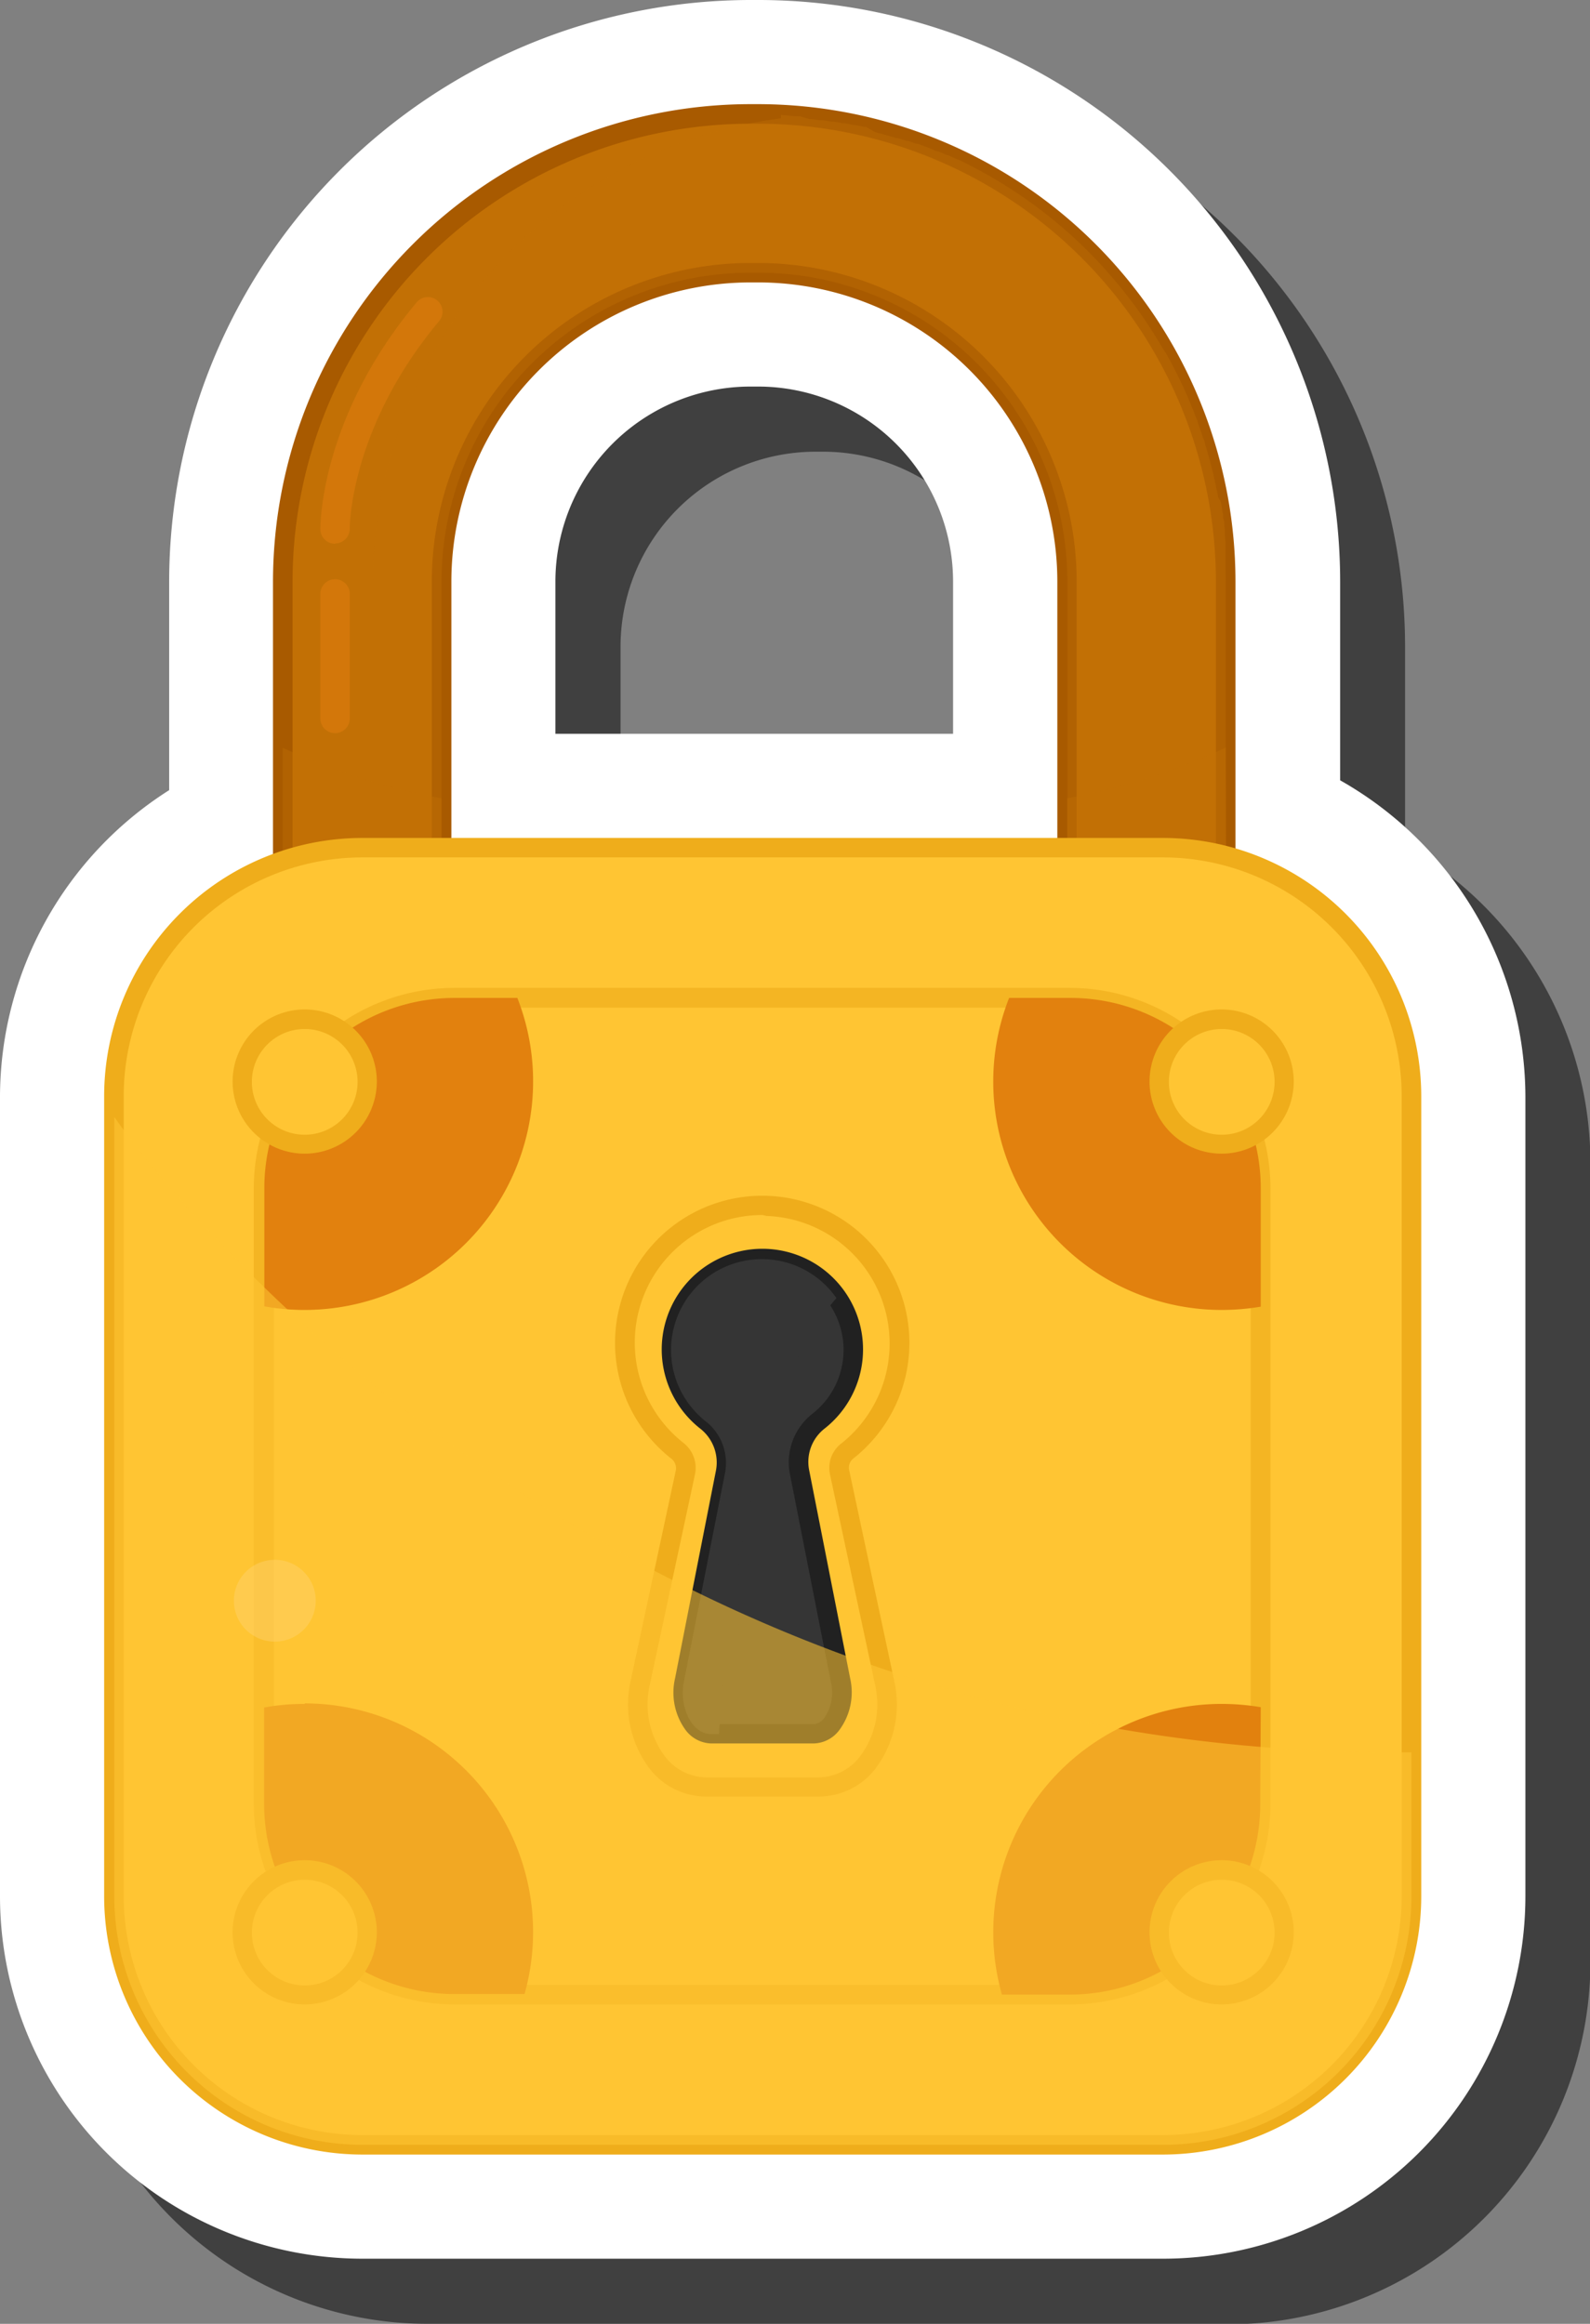 <svg xmlns="http://www.w3.org/2000/svg" width="150.38" height="219.78" viewBox="0 0 150.38 219.78">
  <rect x="0" y="0" width="150.38" height="219.78" fill="#808080" stroke="none"/>
  <defs>
    <style>
      .cls-1 {
        isolation: isolate;
      }

      .cls-2 {
        opacity: 0.5;
      }

      .cls-3 {
        fill: #fff;
      }

      .cls-4 {
        fill: #c27005;
      }

      .cls-5 {
        fill: #a85a00;
      }

      .cls-17, .cls-6 {
        opacity: 0.35;
      }

      .cls-11, .cls-15, .cls-16, .cls-6 {
        mix-blend-mode: multiply;
      }

      .cls-7 {
        opacity: 0.65;
      }

      .cls-8 {
        fill: #db7b0d;
      }

      .cls-9 {
        fill: #ffc533;
      }

      .cls-10 {
        fill: #efad1b;
      }

      .cls-11 {
        opacity: 0.66;
      }

      .cls-12 {
        fill: #e2810e;
      }

      .cls-13 {
        fill: #353535;
      }

      .cls-14 {
        fill: #212121;
      }

      .cls-16 {
        opacity: 0.57;
      }

      .cls-18 {
        fill: #ffd880;
      }
    </style>
  </defs>
  <g class="cls-1">
    <g id="Layer_1" data-name="Layer 1">
      <g>
        <path class="cls-2" d="M40.42,219.78A34.31,34.31,0,0,1,6.15,185.51V109.82a34.41,34.41,0,0,1,16-28.93V61.15a55.06,55.06,0,0,1,55-55h.74a55.06,55.06,0,0,1,55,55V80a34.49,34.49,0,0,1,17.53,29.87v75.69a34.3,34.3,0,0,1-34.27,34.27ZM96.29,75.55V61.15A18.45,18.45,0,0,0,77.86,42.72h-.74A18.45,18.45,0,0,0,58.69,61.15v14.4Z"/>
        <path class="cls-3" d="M34.27,213.62A34.3,34.3,0,0,1,0,179.36v-75.7A34.41,34.41,0,0,1,16,74.73V55A55.05,55.05,0,0,1,71,0h.75a55.05,55.05,0,0,1,55,55V73.8a34.47,34.47,0,0,1,17.52,29.86v75.7A34.3,34.3,0,0,1,110,213.62ZM90.14,69.4V55A18.45,18.45,0,0,0,71.71,36.56H71A18.45,18.45,0,0,0,52.53,55V69.4Z"/>
        <g>
          <g>
            <path class="cls-4" d="M108.42,109H34.25a7.51,7.51,0,0,1-7.51-7.51V55A44.27,44.27,0,0,1,71,10.77h.75A44.27,44.27,0,0,1,115.93,55v46.46A7.51,7.51,0,0,1,108.42,109ZM41.76,94h59.15V55a29.23,29.23,0,0,0-29.2-29.2H71A29.23,29.23,0,0,0,41.76,55Z"/>
            <path class="cls-5" d="M108.42,109.89H34.25a8.45,8.45,0,0,1-8.43-8.44V55A45.19,45.19,0,0,1,71,9.85h.75A45.19,45.19,0,0,1,116.85,55v46.46A8.45,8.45,0,0,1,108.42,109.89ZM71,11.7A43.34,43.34,0,0,0,27.67,55v46.46A6.59,6.59,0,0,0,34.25,108h74.17a6.59,6.59,0,0,0,6.58-6.59V55A43.34,43.34,0,0,0,71.71,11.7Zm30,83.17H41.76a.92.92,0,0,1-.92-.92V55A30.15,30.15,0,0,1,71,24.87h.75A30.15,30.15,0,0,1,101.83,55V94A.92.92,0,0,1,100.91,94.87ZM42.69,93H100V55A28.31,28.31,0,0,0,71.71,26.71H71A28.31,28.31,0,0,0,42.69,55Z"/>
          </g>
          <g class="cls-6">
            <path class="cls-4" d="M115.91,53.9c0-.12,0-.25,0-.37l0-.72c0-.14,0-.29,0-.43s0-.43,0-.65,0-.31,0-.46l-.06-.61c0-.16,0-.32,0-.48l-.06-.58c0-.17,0-.33-.07-.49s0-.38-.07-.57-.06-.33-.08-.49l-.09-.56L115.2,47c0-.18-.07-.37-.1-.55S115,46.12,115,46s-.07-.36-.11-.54-.08-.33-.11-.5-.09-.35-.13-.52-.08-.34-.13-.5-.08-.34-.13-.51-.09-.34-.14-.5l-.15-.51-.15-.5c0-.16-.1-.33-.16-.49s-.11-.33-.16-.5l-.17-.48-.18-.5c0-.16-.11-.32-.17-.48s-.13-.33-.19-.5-.13-.3-.19-.46l-.2-.5c-.07-.15-.13-.3-.19-.45s-.15-.33-.22-.49-.14-.3-.2-.45-.16-.33-.23-.49l-.21-.43c-.08-.17-.16-.33-.25-.5l-.21-.42-.26-.49-.22-.41c-.09-.16-.18-.33-.28-.49L110,33l-.29-.49c-.07-.13-.15-.25-.23-.38l-.3-.49-.23-.37-.33-.5-.23-.35-.34-.49-.23-.34-.36-.5-.23-.31-.38-.51-.23-.29-.4-.51c-.07-.09-.15-.18-.22-.28l-.43-.51-.21-.25-.45-.52-.2-.23-.48-.53-.18-.2-.52-.55-.15-.15-.56-.57-.11-.11-.62-.6-.05-.05a44.6,44.6,0,0,0-10.62-7.44h0c-.28-.15-.56-.28-.85-.42l-.07,0-.84-.39-.09,0-.83-.36-.11,0-.83-.34-.13-.05-.82-.31-.14,0-.83-.29-.14,0-.83-.26-.16,0-.83-.25-.17-.05-.82-.22-.18-.05L81.91,12l-.18,0-.84-.18-.18,0-.84-.17-.19,0c-.28-.06-.57-.1-.85-.15l-.19,0-.85-.13-.2,0-.85-.11-.2,0L75.68,11H75.6c-.58,0-1.16-.1-1.74-.13v.32A44.28,44.28,0,0,0,35.28,55v46.46A7.51,7.51,0,0,0,42.79,109h65.63a7.51,7.51,0,0,0,7.51-7.51V55C115.93,54.63,115.92,54.26,115.91,53.9ZM109.44,94H41.76V55A29.23,29.23,0,0,1,71,25.79h.75a28.07,28.07,0,0,1,2.91.15h.08l.82.1a29.25,29.25,0,0,1,25.39,29V92.67h8.53Z"/>
          </g>
          <g class="cls-7">
            <path class="cls-8" d="M31.69,69.34A1.39,1.39,0,0,1,30.3,68V56.17a1.39,1.39,0,1,1,2.78,0V68A1.39,1.39,0,0,1,31.69,69.34Z"/>
          </g>
          <g class="cls-7">
            <path class="cls-8" d="M31.69,51.43a1.39,1.39,0,0,1-1.39-1.37c0-.43,0-10.57,9.11-21.47a1.38,1.38,0,1,1,2.12,1.78C33.06,40.49,33.07,49.93,33.08,50a1.4,1.4,0,0,1-1.37,1.4Z"/>
          </g>
          <g class="cls-6">
            <path class="cls-4" d="M26.74,70.72V86.57l5.76,2.09,9.26,3.7V75.5A63,63,0,0,1,26.74,70.72Z"/>
            <path class="cls-4" d="M115.93,70.7a62.57,62.57,0,0,1-15,4.8V94H45.75l11.59,4.62L91,100.41l25-12.86Z"/>
          </g>
          <g>
            <rect class="cls-9" x="10.77" y="80.17" width="122.68" height="122.68" rx="23.49"/>
            <path class="cls-10" d="M110,203.77H34.26A24.44,24.44,0,0,1,9.85,179.36v-75.7A24.44,24.44,0,0,1,34.26,79.25H110a24.45,24.45,0,0,1,24.42,24.41v75.7A24.45,24.45,0,0,1,110,203.77ZM34.26,81.09A22.59,22.59,0,0,0,11.7,103.66v75.7a22.59,22.59,0,0,0,22.56,22.57H110a22.6,22.6,0,0,0,22.57-22.57v-75.7A22.6,22.6,0,0,0,110,81.09Z"/>
          </g>
          <g class="cls-11">
            <rect class="cls-9" x="24.98" y="94.38" width="94.26" height="94.26" rx="18.05"/>
            <path class="cls-10" d="M101.19,189.57H43a19,19,0,0,1-19-19V112.43a19,19,0,0,1,19-19h58.16a19,19,0,0,1,19,19v58.16A19,19,0,0,1,101.19,189.57ZM43,95.3A17.16,17.16,0,0,0,25.9,112.43v58.16A17.16,17.16,0,0,0,43,187.72h58.16a17.15,17.15,0,0,0,17.13-17.13V112.43A17.15,17.15,0,0,0,101.19,95.3Z"/>
          </g>
          <path class="cls-12" d="M101.19,94.38H95.44a21.6,21.6,0,0,0,20.11,29.51,22.41,22.41,0,0,0,3.69-.31V112.43A18,18,0,0,0,101.19,94.38Z"/>
          <path class="cls-12" d="M28.82,161.15a21.18,21.18,0,0,0-3.84.34v9.1a18,18,0,0,0,18.05,18h6.58a21.63,21.63,0,0,0-20.79-27.49Z"/>
          <path class="cls-12" d="M119.24,161.46a22.41,22.41,0,0,0-3.69-.31,21.6,21.6,0,0,0-20.79,27.49h6.43a18,18,0,0,0,18-18Z"/>
          <path class="cls-12" d="M25,112.43v11.12a21.18,21.18,0,0,0,3.84.34A21.62,21.62,0,0,0,48.93,94.38H43A18,18,0,0,0,25,112.43Z"/>
          <g>
            <circle class="cls-9" cx="115.55" cy="102.29" r="5.89"/>
            <path class="cls-10" d="M115.55,109.11a6.82,6.82,0,1,1,6.81-6.82A6.83,6.83,0,0,1,115.55,109.11Zm0-11.79a5,5,0,1,0,5,5A5,5,0,0,0,115.55,97.32Z"/>
          </g>
          <g>
            <circle class="cls-9" cx="28.82" cy="182.75" r="5.89" transform="translate(-151.05 139.44) rotate(-67.5)"/>
            <path class="cls-10" d="M28.82,189.57a6.82,6.82,0,1,1,6.82-6.82A6.83,6.83,0,0,1,28.82,189.57Zm0-11.79a5,5,0,1,0,5,5A5,5,0,0,0,28.82,177.78Z"/>
          </g>
          <g>
            <circle class="cls-9" cx="115.55" cy="182.75" r="5.89" transform="translate(-95.38 135.23) rotate(-45)"/>
            <path class="cls-10" d="M115.55,189.57a6.82,6.82,0,1,1,6.81-6.82A6.83,6.83,0,0,1,115.55,189.57Zm0-11.79a5,5,0,1,0,5,5A5,5,0,0,0,115.55,177.78Z"/>
          </g>
          <g>
            <path class="cls-9" d="M79.4,139.25a2,2,0,0,1,.75-2,13,13,0,1,0-16.11,0,2.07,2.07,0,0,1,.78,2l-4.27,19.93a9.11,9.11,0,0,0,1.61,7.5,5.87,5.87,0,0,0,4.59,2.3H77.47a5.88,5.88,0,0,0,4.6-2.3,9.14,9.14,0,0,0,1.61-7.5Z"/>
            <path class="cls-10" d="M77.47,169.91H66.75a6.75,6.75,0,0,1-5.31-2.64,10.08,10.08,0,0,1-1.8-8.28l4.28-19.93a1.15,1.15,0,0,0-.46-1.13,13.92,13.92,0,1,1,17.26,0,1.1,1.1,0,0,0-.41,1.1L84.58,159a10.08,10.08,0,0,1-1.79,8.28A6.77,6.77,0,0,1,77.47,169.91Zm-5.35-55a12.07,12.07,0,0,0-7.51,21.53,3,3,0,0,1,1.12,3l-4.28,19.93a8.18,8.18,0,0,0,1.43,6.73,5,5,0,0,0,3.87,2H77.47a5,5,0,0,0,3.88-2,8.18,8.18,0,0,0,1.42-6.73L78.5,139.45a2.92,2.92,0,0,1,1.08-2.94A12.07,12.07,0,0,0,72.5,115Z"/>
          </g>
          <g>
            <circle class="cls-9" cx="28.82" cy="102.29" r="5.89"/>
            <path class="cls-10" d="M28.82,109.11a6.82,6.82,0,1,1,6.82-6.82A6.83,6.83,0,0,1,28.82,109.11Zm0-11.79a5,5,0,1,0,5,5A5,5,0,0,0,28.82,97.32Z"/>
          </g>
          <g>
            <path class="cls-13" d="M77.42,134.4a8.59,8.59,0,1,0-10.64,0,5,5,0,0,1,1.82,4.94l-3.86,19.59c-.53,2.5.75,5.05,2.54,5.05h9.66c1.8,0,3.08-2.55,2.54-5.05l-3.85-19.59A4.93,4.93,0,0,1,77.42,134.4Z"/>
            <path class="cls-14" d="M76.94,164.89H67.28a3.13,3.13,0,0,1-2.43-1.26,6,6,0,0,1-1-4.92l3.85-19.56a4.07,4.07,0,0,0-1.49-4.05,9.52,9.52,0,1,1,11.79,0,4,4,0,0,0-1.46,4l3.86,19.6a6,6,0,0,1-1,4.9A3.12,3.12,0,0,1,76.94,164.89ZM72.11,120a7.67,7.67,0,0,0-4.76,13.67,5.89,5.89,0,0,1,2.15,5.87l-3.85,19.57a4.22,4.22,0,0,0,.64,3.38,1.34,1.34,0,0,0,1,.57h9.66a1.36,1.36,0,0,0,1-.57,4.24,4.24,0,0,0,.64-3.37l-3.86-19.6a5.83,5.83,0,0,1,2.13-5.83A7.67,7.67,0,0,0,72.36,120Z"/>
          </g>
          <g class="cls-15">
            <path class="cls-13" d="M68,164c.3-5.07,2.27-31.22,11.11-41.23a8.59,8.59,0,1,0-12.37,11.65,5,5,0,0,1,1.82,4.94l-3.86,19.59c-.53,2.5.75,5.05,2.54,5.05Z"/>
          </g>
          <g class="cls-16">
            <path class="cls-9" d="M34.26,202.85H110a23.49,23.49,0,0,0,23.49-23.49V165.73c-81,.74-122.68-60.09-122.68-60.09v73.72A23.49,23.49,0,0,0,34.26,202.85Z"/>
          </g>
          <g class="cls-17">
            <path class="cls-18" d="M29.86,151.41A3.87,3.87,0,1,1,26,147.52,3.87,3.87,0,0,1,29.86,151.41Z"/>
          </g>
        </g>
      </g>
    </g>
  </g>
</svg>
